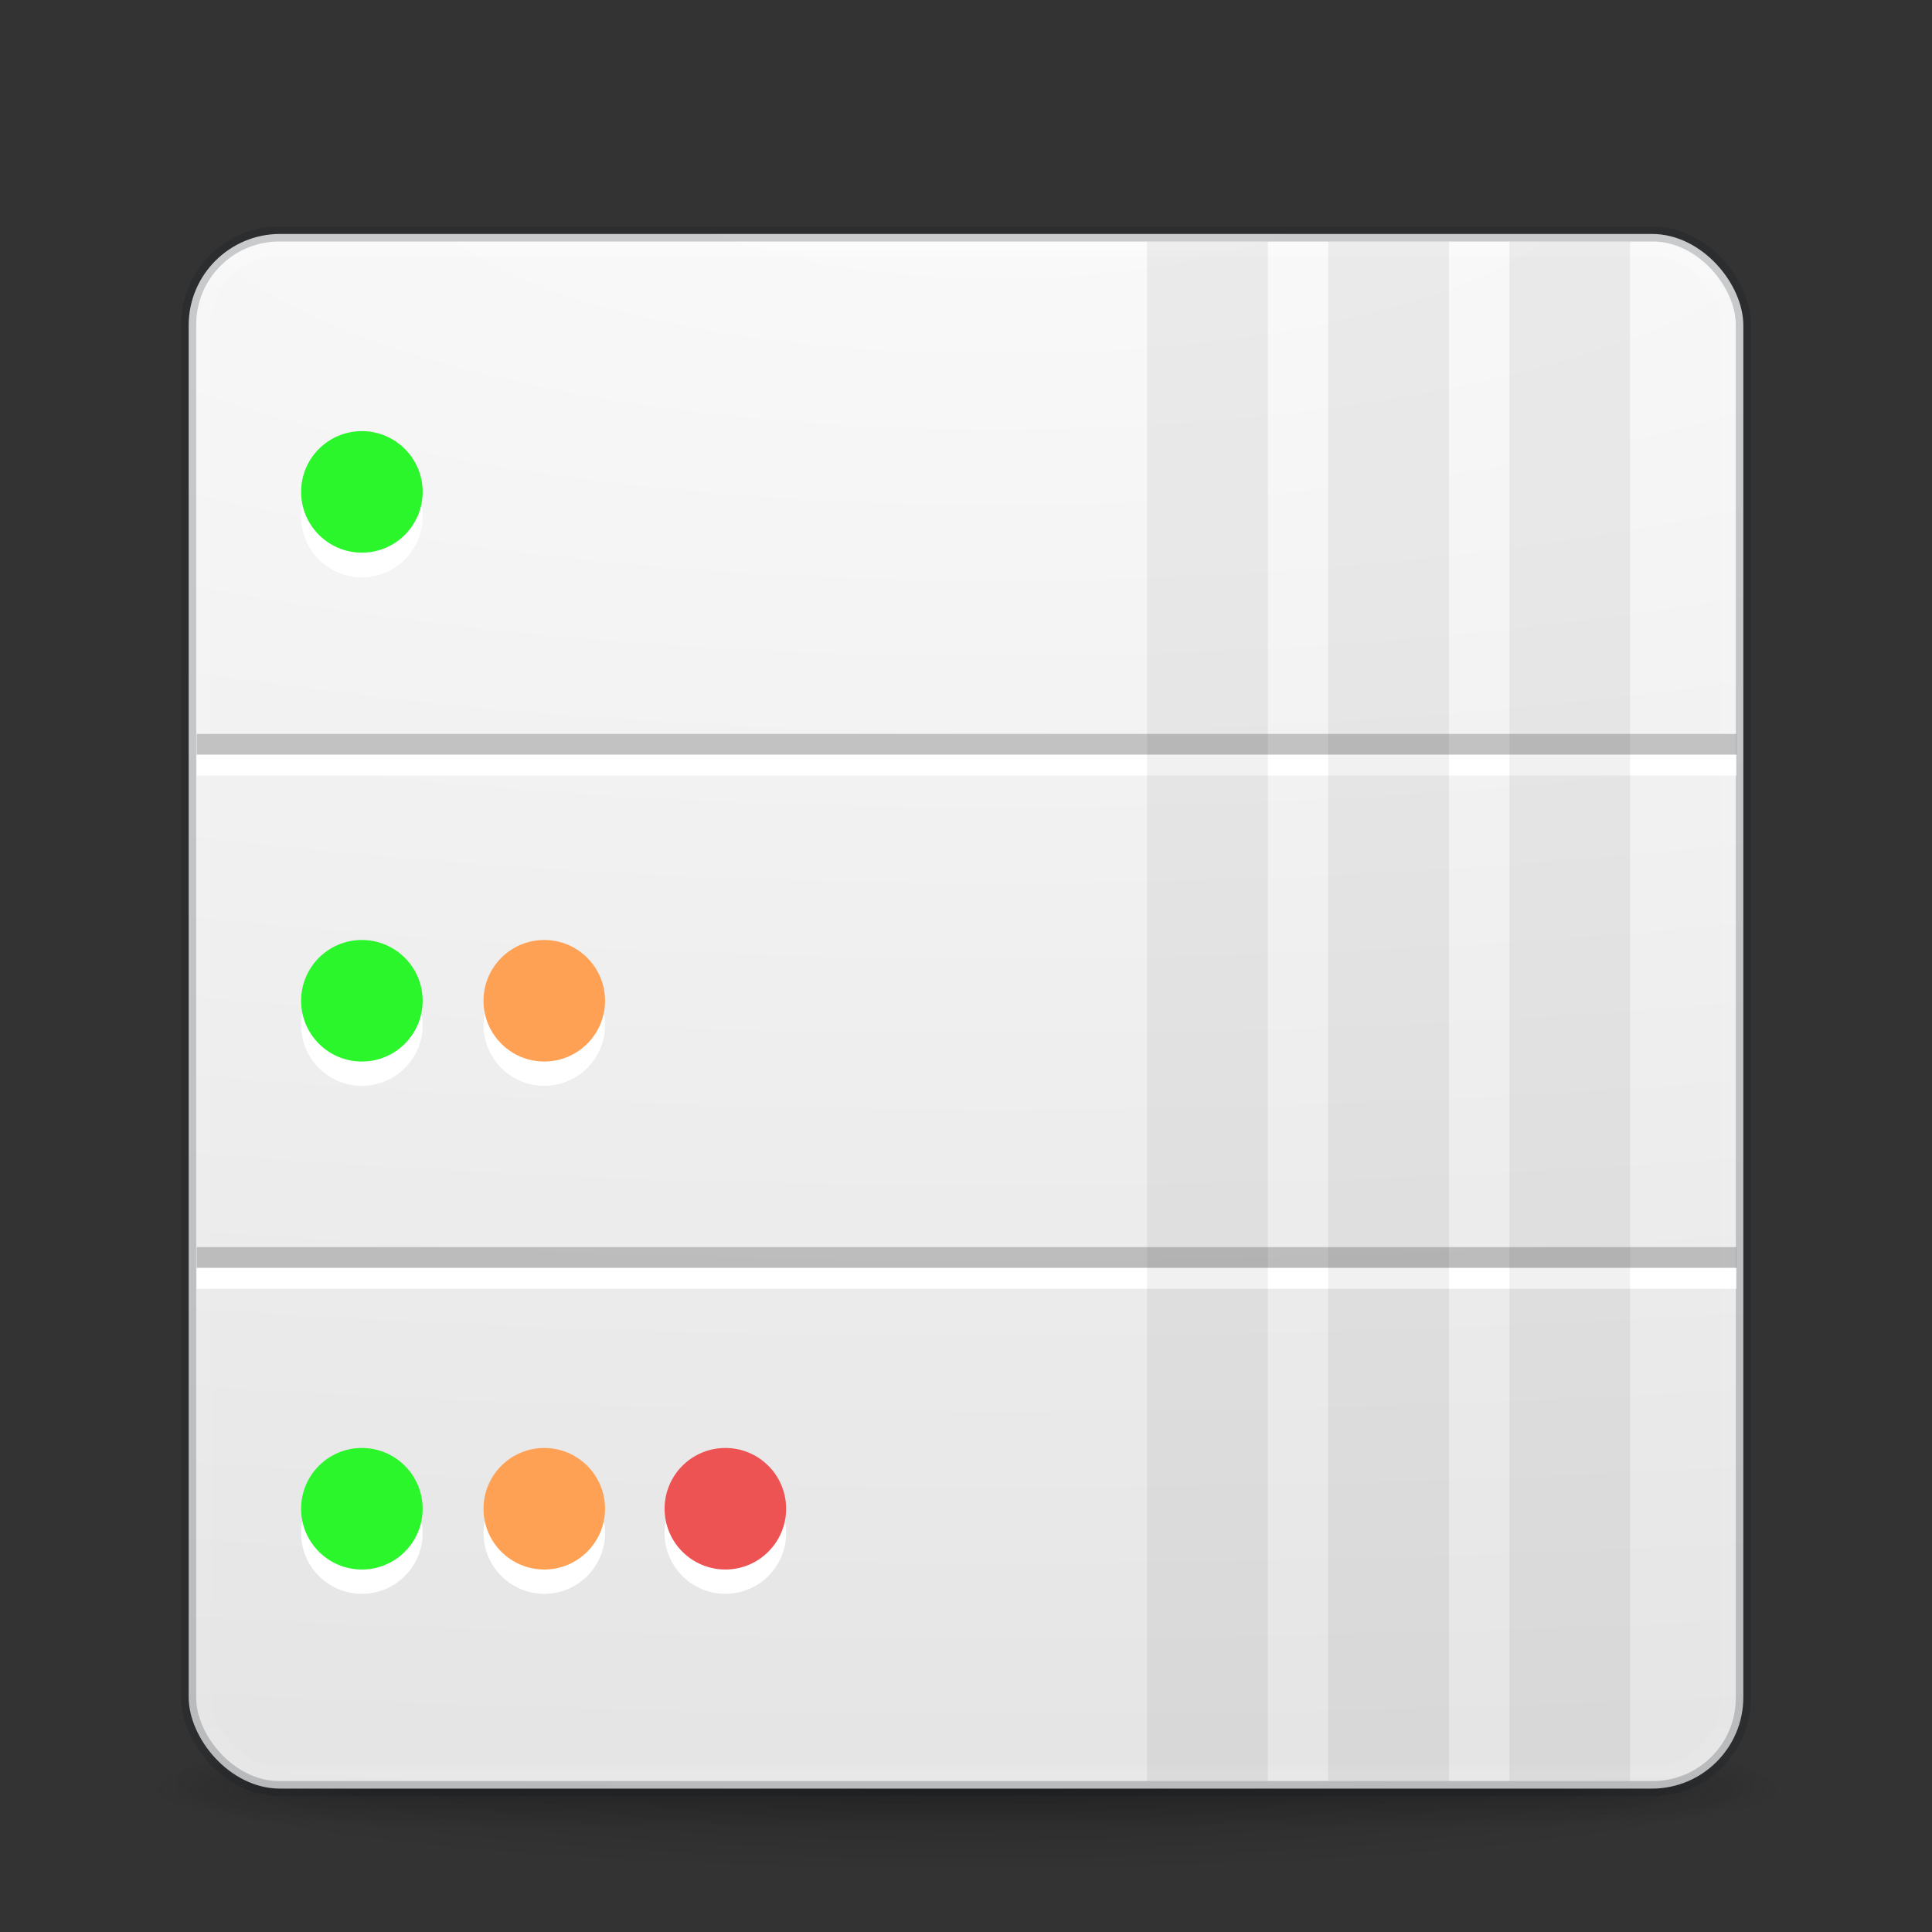 <?xml version="1.0" encoding="UTF-8" standalone="no"?>
<svg
   xmlns:dc="http://purl.org/dc/elements/1.1/"
   xmlns:cc="http://creativecommons.org/ns#"
   xmlns:rdf="http://www.w3.org/1999/02/22-rdf-syntax-ns#"
   xmlns:svg="http://www.w3.org/2000/svg"
   xmlns="http://www.w3.org/2000/svg"
   xmlns:xlink="http://www.w3.org/1999/xlink"
   xmlns:sodipodi="http://sodipodi.sourceforge.net/DTD/sodipodi-0.dtd"
   xmlns:inkscape="http://www.inkscape.org/namespaces/inkscape"
   id="svg4379"
   height="128"
   width="128"
   version="1.1"
   inkscape:version="0.92.2 (unknown)"
   sodipodi:docname="sequeler.svg">
  <rect width="100%" height="100%" fill="#333333" stroke="none"/>
  <sodipodi:namedview
     pagecolor="#ffffff"
     bordercolor="#666666"
     borderopacity="1"
     objecttolerance="10"
     gridtolerance="10"
     guidetolerance="10"
     inkscape:pageopacity="0"
     inkscape:pageshadow="2"
     inkscape:window-width="1920"
     inkscape:window-height="1017"
     id="namedview51"
     showgrid="true"
     inkscape:zoom="4"
     inkscape:cx="118.64075"
     inkscape:cy="32.639769"
     inkscape:window-x="0"
     inkscape:window-y="30"
     inkscape:window-maximized="1"
     inkscape:current-layer="g4179">
    <inkscape:grid
       type="xygrid"
       id="grid4190"
       empspacing="4" />
    <inkscape:grid
       type="xygrid"
       id="grid4192"
       spacingx="0.5"
       spacingy="0.5"
       empspacing="2"
       color="#ff3fff"
       opacity="0.125"
       empcolor="#3fffff"
       empopacity="0.102" />
  </sodipodi:namedview>
  <defs
     id="defs4381">
    <linearGradient
       gradientTransform="matrix(0.896,0,0,-0.897,6.684,69.706)"
       gradientUnits="userSpaceOnUse"
       xlink:href="#linearGradient4113"
       id="linearGradient3149"
       y2="3.451"
       x2="76.523"
       y1="-9.023"
       x1="76.523" />
    <linearGradient
       id="linearGradient4113">
      <stop
         offset="0"
         style="stop-color:#000000;stop-opacity:1"
         id="stop4115" />
      <stop
         offset="1"
         style="stop-color:#000000;stop-opacity:0"
         id="stop4117" />
    </linearGradient>
    <linearGradient
       gradientTransform="matrix(2.73,0,0,2.73,-1.514,1.487)"
       gradientUnits="userSpaceOnUse"
       xlink:href="#linearGradient3924-776"
       id="linearGradient3159"
       y2="43"
       x2="24"
       y1="5"
       x1="24" />
    <linearGradient
       id="linearGradient3924-776">
      <stop
         offset="0"
         style="stop-color:#ffffff;stop-opacity:1"
         id="stop3124" />
      <stop
         offset="0.063"
         style="stop-color:#ffffff;stop-opacity:0.235"
         id="stop3126" />
      <stop
         offset="0.951"
         style="stop-color:#ffffff;stop-opacity:0.157"
         id="stop3128" />
      <stop
         offset="1"
         style="stop-color:#ffffff;stop-opacity:0.392"
         id="stop3130" />
    </linearGradient>
    <radialGradient
       gradientTransform="matrix(0,9.47,-30.794,0,372.817,-68.602)"
       gradientUnits="userSpaceOnUse"
       xlink:href="#linearGradient2867-449-88-871-390-598-476-591-434-148-57-177-8-3-3-6-4-8-8-8-5"
       id="radialGradient3395"
       fy="9.957"
       fx="8.404"
       r="12.672"
       cy="9.957"
       cx="8.934" />
    <linearGradient
       id="linearGradient2867-449-88-871-390-598-476-591-434-148-57-177-8-3-3-6-4-8-8-8-5">
      <stop
         offset="0"
         style="stop-color:#fafafa;stop-opacity:1"
         id="stop3750-1-0-7-6-6-1-3-9-3" />
      <stop
         offset="1"
         style="stop-color:#e1e1e1;stop-opacity:1"
         id="stop3756-1-6-2-6-6-1-96-6-0" />
    </linearGradient>
    <radialGradient
       gradientTransform="matrix(2.004,0,0,1.4,27.988,-17.4)"
       gradientUnits="userSpaceOnUse"
       xlink:href="#linearGradient3688-166-749-5"
       id="radialGradient2455-1"
       fy="43.5"
       fx="4.993"
       r="2.5"
       cy="43.5"
       cx="4.993" />
    <linearGradient
       id="linearGradient3688-166-749-5">
      <stop
         offset="0"
         style="stop-color:#181818;stop-opacity:1"
         id="stop2883-0" />
      <stop
         offset="1"
         style="stop-color:#181818;stop-opacity:0"
         id="stop2885-5" />
    </linearGradient>
    <radialGradient
       gradientTransform="matrix(2.004,0,0,1.4,-20.012,-104.4)"
       gradientUnits="userSpaceOnUse"
       xlink:href="#linearGradient3688-464-309-8"
       id="radialGradient2457-5"
       fy="43.5"
       fx="4.993"
       r="2.5"
       cy="43.5"
       cx="4.993" />
    <linearGradient
       id="linearGradient3688-464-309-8">
      <stop
         offset="0"
         style="stop-color:#181818;stop-opacity:1"
         id="stop2889-9" />
      <stop
         offset="1"
         style="stop-color:#181818;stop-opacity:0"
         id="stop2891-4" />
    </linearGradient>
    <linearGradient
       gradientUnits="userSpaceOnUse"
       xlink:href="#linearGradient3702-501-757-0"
       id="linearGradient2459-7"
       y2="39.999"
       x2="25.058"
       y1="47.028"
       x1="25.058" />
    <linearGradient
       id="linearGradient3702-501-757-0">
      <stop
         offset="0"
         style="stop-color:#181818;stop-opacity:0"
         id="stop2895-0" />
      <stop
         offset="0.5"
         style="stop-color:#181818;stop-opacity:1"
         id="stop2897-2" />
      <stop
         offset="1"
         style="stop-color:#181818;stop-opacity:0"
         id="stop2899-6" />
    </linearGradient>
    <linearGradient
       id="linearGradient3811">
      <stop
         offset="0"
         style="stop-color:#000000;stop-opacity:1"
         id="stop3813" />
      <stop
         offset="1"
         style="stop-color:#000000;stop-opacity:0"
         id="stop3815" />
    </linearGradient>
    <radialGradient
       gradientTransform="matrix(1.556,0,0,0.17,70.27,102.13)"
       gradientUnits="userSpaceOnUse"
       xlink:href="#linearGradient3811"
       id="radialGradient4377"
       fy="93.468"
       fx="-4.029"
       r="35.338"
       cy="93.468"
       cx="-4.029" />
  </defs>
  <g
     id="g4179">
    <path
       style="color:#000000;display:inline;overflow:visible;visibility:visible;opacity:0.2;fill:url(#radialGradient4377);fill-opacity:1;fill-rule:nonzero;stroke:none;stroke-width:1;marker:none;enable-background:accumulate"
       id="path3041"
       d="M 119,118 A 55,6 0 0 1 9,118 55,6 0 1 1 119,118 Z" />
    <g
       style="display:inline"
       id="g2036"
       transform="matrix(2.7,0,0,0.556,-0.8,94.889)">
      <g
         style="opacity:0.4"
         id="g3712"
         transform="matrix(1.053,0,0,1.286,-1.263,-13.429)">
        <rect
           style="fill:url(#radialGradient2455-1);fill-opacity:1;stroke:none"
           id="rect2801"
           y="40"
           x="38"
           height="7"
           width="5" />
        <rect
           style="fill:url(#radialGradient2457-5);fill-opacity:1;stroke:none"
           id="rect3696"
           transform="scale(-1,-1)"
           y="-47"
           x="-10"
           height="7"
           width="5" />
        <rect
           style="fill:url(#linearGradient2459-7);fill-opacity:1;stroke:none"
           id="rect3700"
           y="40"
           x="10"
           height="7"
           width="28" />
      </g>
    </g>
    <rect
       style="color:#000000;display:inline;overflow:visible;visibility:visible;fill:url(#radialGradient3395);fill-opacity:1;fill-rule:nonzero;stroke:none;stroke-width:1;marker:none;enable-background:accumulate"
       id="rect5505-21-3"
       y="15.5"
       x="12.5"
       ry="6.055"
       rx="6.055"
       height="103"
       width="103" />
    <rect
       style="opacity:0.3;fill:none;stroke:url(#linearGradient3159);stroke-width:1;stroke-linecap:round;stroke-linejoin:round;stroke-miterlimit:4;stroke-dasharray:none;stroke-dashoffset:0;stroke-opacity:1"
       id="rect6741-7"
       y="16.5"
       x="13.5"
       ry="5"
       rx="5"
       height="101"
       width="101" />
    <rect
       style="color:#000000;display:inline;overflow:visible;visibility:visible;opacity:0.2;fill:none;stroke:#0e141f;stroke-width:1;stroke-linecap:round;stroke-linejoin:round;stroke-miterlimit:4;stroke-dasharray:none;stroke-dashoffset:0;stroke-opacity:1;marker:none;enable-background:accumulate"
       id="rect5505-21-6"
       y="15.5"
       x="12.5"
       ry="6"
       rx="6"
       height="103"
       width="103" />
    <path
       style="opacity:0.2;fill:none;stroke:#000000;stroke-width:1.374px;stroke-linecap:butt;stroke-linejoin:miter;stroke-opacity:1"
       d="m 13.031,49.312 h 102"
       id="path864"
       inkscape:connector-curvature="0"
       sodipodi:nodetypes="cc" />
    <path
       sodipodi:nodetypes="cc"
       inkscape:connector-curvature="0"
       id="path898"
       d="m 13.031,50.696 h 102"
       style="opacity:1;fill:none;stroke:#ffffff;stroke-width:1.374px;stroke-linecap:butt;stroke-linejoin:miter;stroke-opacity:1" />
    <path
       sodipodi:nodetypes="cc"
       inkscape:connector-curvature="0"
       id="path865"
       d="m 13.031,83.312 h 102"
       style="opacity:0.2;fill:none;stroke:#000000;stroke-width:1.374px;stroke-linecap:butt;stroke-linejoin:miter;stroke-opacity:1" />
    <path
       style="opacity:1;fill:none;stroke:#ffffff;stroke-width:1.374px;stroke-linecap:butt;stroke-linejoin:miter;stroke-opacity:1"
       d="m 13.031,84.696 h 102"
       id="path867"
       inkscape:connector-curvature="0"
       sodipodi:nodetypes="cc" />
    <circle
       style="opacity:1;fill:#ffffff;fill-opacity:1;stroke-width:1.006"
       id="path868"
       cx="23.975"
       cy="34.224"
       r="4.026" />
    <circle
       r="4.026"
       cy="67.913"
       cx="23.975"
       id="circle876"
       style="opacity:1;fill:#ffffff;fill-opacity:1;stroke-width:1.006" />
    <circle
       style="opacity:1;fill:#ffffff;fill-opacity:1;stroke-width:1.006"
       id="circle878"
       cx="36.06"
       cy="67.913"
       r="4.026" />
    <circle
       style="opacity:1;fill:#ffffff;fill-opacity:1;stroke-width:1.006"
       id="circle884"
       cx="23.975"
       cy="101.568"
       r="4.026" />
    <circle
       r="4.026"
       cy="101.568"
       cx="36.06"
       id="circle886"
       style="opacity:1;fill:#ffffff;fill-opacity:1;stroke-width:1.006" />
    <circle
       style="opacity:1;fill:#ffffff;fill-opacity:1;stroke-width:1.006"
       id="circle888"
       cx="48.057"
       cy="101.568"
       r="4.026" />
    <circle
       r="4.026"
       cy="32.589"
       cx="23.975"
       id="circle902"
       style="opacity:1;fill:#2af62b;fill-opacity:1;stroke-width:1.006" />
    <circle
       style="opacity:1;fill:#2af62b;fill-opacity:1;stroke-width:1.006"
       id="circle904"
       cx="23.975"
       cy="66.303"
       r="4.026" />
    <circle
       r="4.026"
       cy="66.303"
       cx="36.06"
       id="circle906"
       style="opacity:1;fill:#ffa154;fill-opacity:1;stroke-width:1.006" />
    <circle
       r="4.026"
       cy="99.958"
       cx="23.975"
       id="circle908"
       style="opacity:1;fill:#2af62b;fill-opacity:1;stroke-width:1.006" />
    <circle
       style="opacity:1;fill:#ffa154;fill-opacity:1;stroke-width:1.006"
       id="circle910"
       cx="36.06"
       cy="99.958"
       r="4.026" />
    <circle
       r="4.026"
       cy="99.958"
       cx="48.057"
       id="circle912"
       style="opacity:1;fill:#ed5353;fill-opacity:1;stroke-width:1.006" />
    <rect
       style="opacity:1;fill:#000000;fill-opacity:0.058;stroke:none;stroke-width:1.909;stroke-opacity:1"
       id="rect914"
       width="8"
       height="102"
       x="100"
       y="16"
       rx="0"
       ry="0" />
    <rect
       ry="0"
       rx="0"
       y="16"
       x="88"
       height="102"
       width="8"
       id="rect924"
       style="opacity:1;fill:#000000;fill-opacity:0.058;stroke:none;stroke-width:1.909;stroke-opacity:1" />
    <rect
       style="opacity:1;fill:#000000;fill-opacity:0.058;stroke:none;stroke-width:1.909;stroke-opacity:1"
       id="rect926"
       width="8"
       height="102"
       x="76"
       y="16"
       rx="0"
       ry="0" />
  </g>
</svg>

